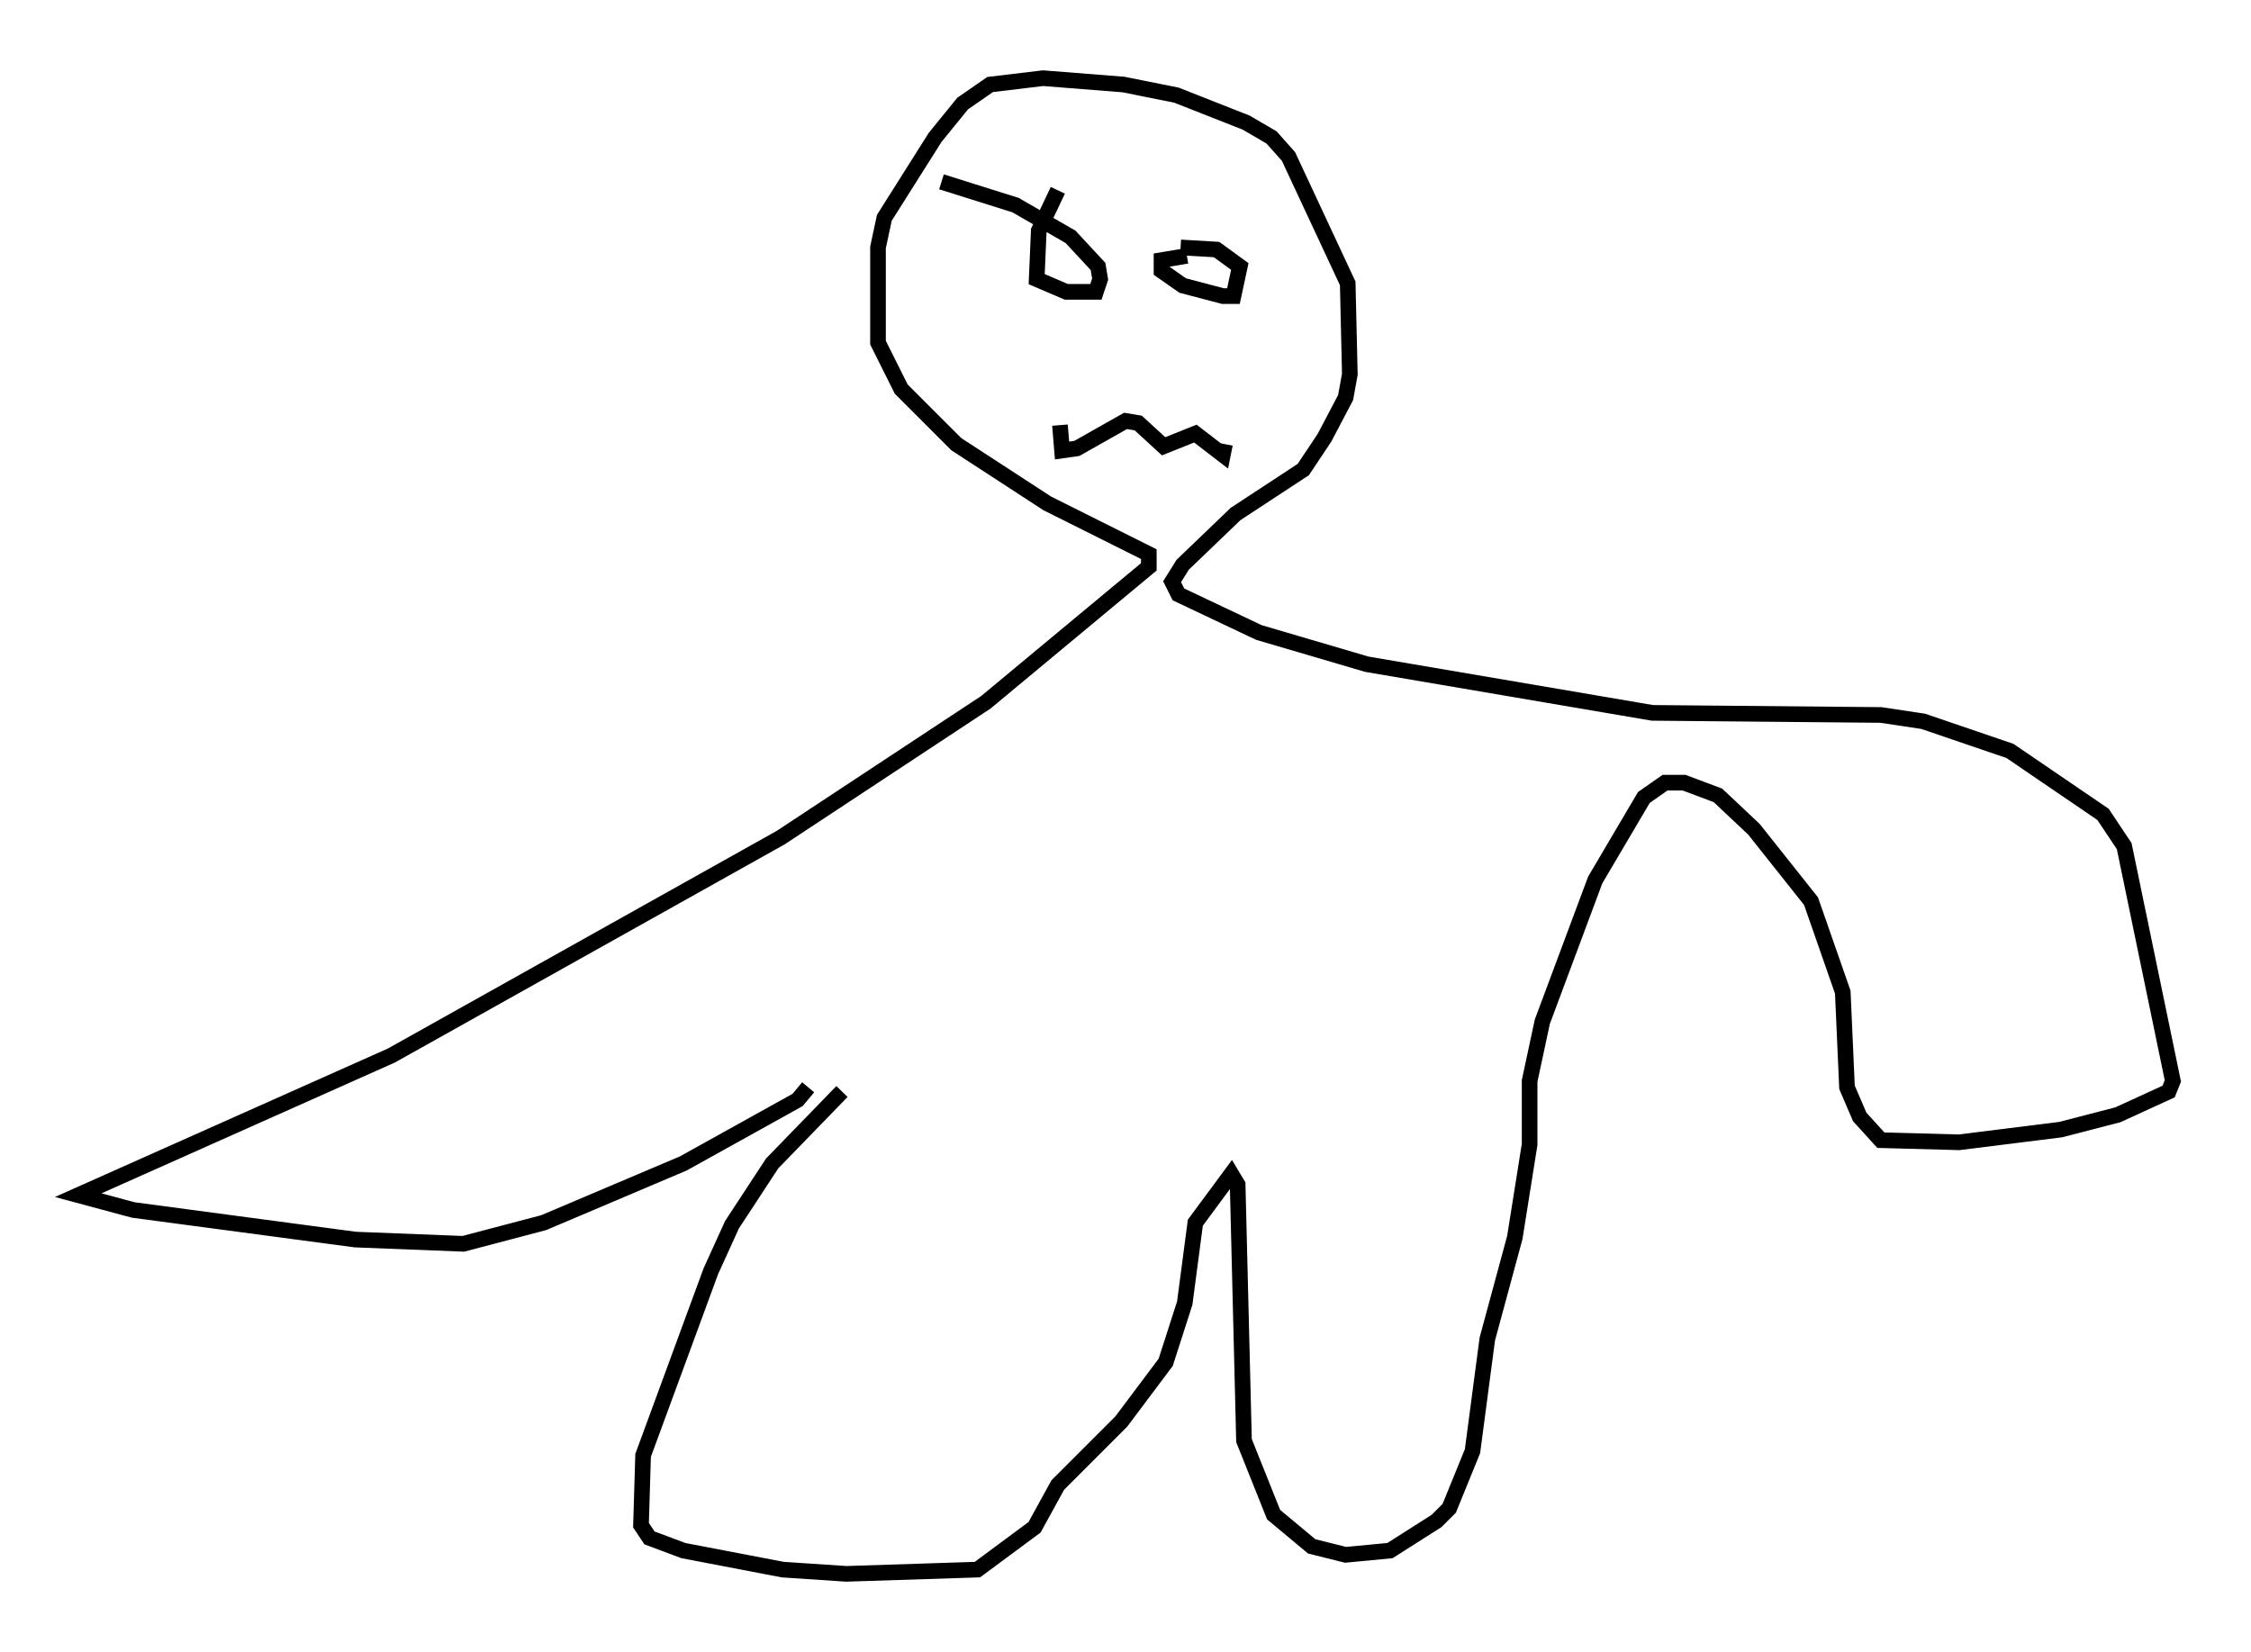 <?xml version="1.0" encoding="utf-8" ?>
<svg baseProfile="full" height="105.669" version="1.1" width="143.963" xmlns="http://www.w3.org/2000/svg" xmlns:ev="http://www.w3.org/2001/xml-events" xmlns:xlink="http://www.w3.org/1999/xlink"><defs /><rect fill="white" height="105.669" width="143.963" x="0" y="0" /><path d="M60.615, 66.434 m-6.766, 3.383 l-4.465, 4.601 -2.571, 3.924 l-1.353, 2.977 -4.33, 11.773 l-0.135, 4.465 0.541, 0.812 l2.165, 0.812 6.36, 1.218 l4.059, 0.271 8.39, -0.271 l3.654, -2.706 1.488, -2.706 l4.059, -4.059 2.842, -3.789 l1.218, -3.789 0.677, -5.142 l2.3, -3.112 0.406, 0.677 l0.406, 16.373 1.894, 4.736 l2.436, 2.03 2.165, 0.541 l2.842, -0.271 2.977, -1.894 l0.812, -0.812 1.488, -3.654 l0.947, -7.172 1.759, -6.495 l0.947, -5.954 0.0, -4.059 l0.812, -3.789 3.383, -9.066 l3.112, -5.277 1.353, -0.947 l1.218, 0.0 2.165, 0.812 l2.3, 2.165 3.654, 4.601 l2.03, 5.819 0.271, 6.089 l0.812, 1.894 1.353, 1.488 l5.007, 0.135 6.495, -0.812 l3.654, -0.947 3.248, -1.488 l0.271, -0.677 -3.112, -15.02 l-1.353, -2.03 -5.954, -4.059 l-5.548, -1.894 -2.706, -0.406 l-14.614, -0.135 -18.268, -3.112 l-6.901, -2.03 -5.142, -2.436 l-0.406, -0.812 0.677, -1.083 l3.383, -3.248 4.33, -2.842 l1.353, -2.03 1.353, -2.571 l0.271, -1.488 -0.135, -5.819 l-3.789, -8.119 -1.083, -1.218 l-1.624, -0.947 -4.465, -1.759 l-3.383, -0.677 -5.142, -0.406 l-3.383, 0.406 -1.759, 1.218 l-1.759, 2.165 -3.248, 5.142 l-0.406, 1.894 0.0, 6.089 l1.488, 2.977 3.518, 3.518 l5.819, 3.789 6.495, 3.248 l0.0, 0.812 -10.419, 8.66 l-13.126, 8.66 -24.898, 13.938 l-20.027, 8.931 3.518, 0.947 l14.208, 1.894 6.901, 0.271 l5.142, -1.353 8.931, -3.789 l7.307, -4.059 0.677, -0.812 m16.103, -42.354 l0.135, 1.624 0.947, -0.135 l3.112, -1.759 0.812, 0.135 l1.624, 1.488 2.03, -0.812 l1.759, 1.353 0.135, -0.677 m-10.69, -16.238 l-1.218, 2.571 -0.135, 3.112 l1.894, 0.812 1.894, 0.0 l0.271, -0.812 -0.135, -0.812 l-1.759, -1.894 -3.518, -2.03 l-4.736, -1.488 m15.697, 4.736 l-1.624, 0.271 0.0, 0.677 l1.353, 0.947 2.571, 0.677 l0.677, 0.0 0.406, -1.894 l-1.488, -1.083 -2.3, -0.135 " fill="none" stroke="black" stroke-width="1" /></svg>